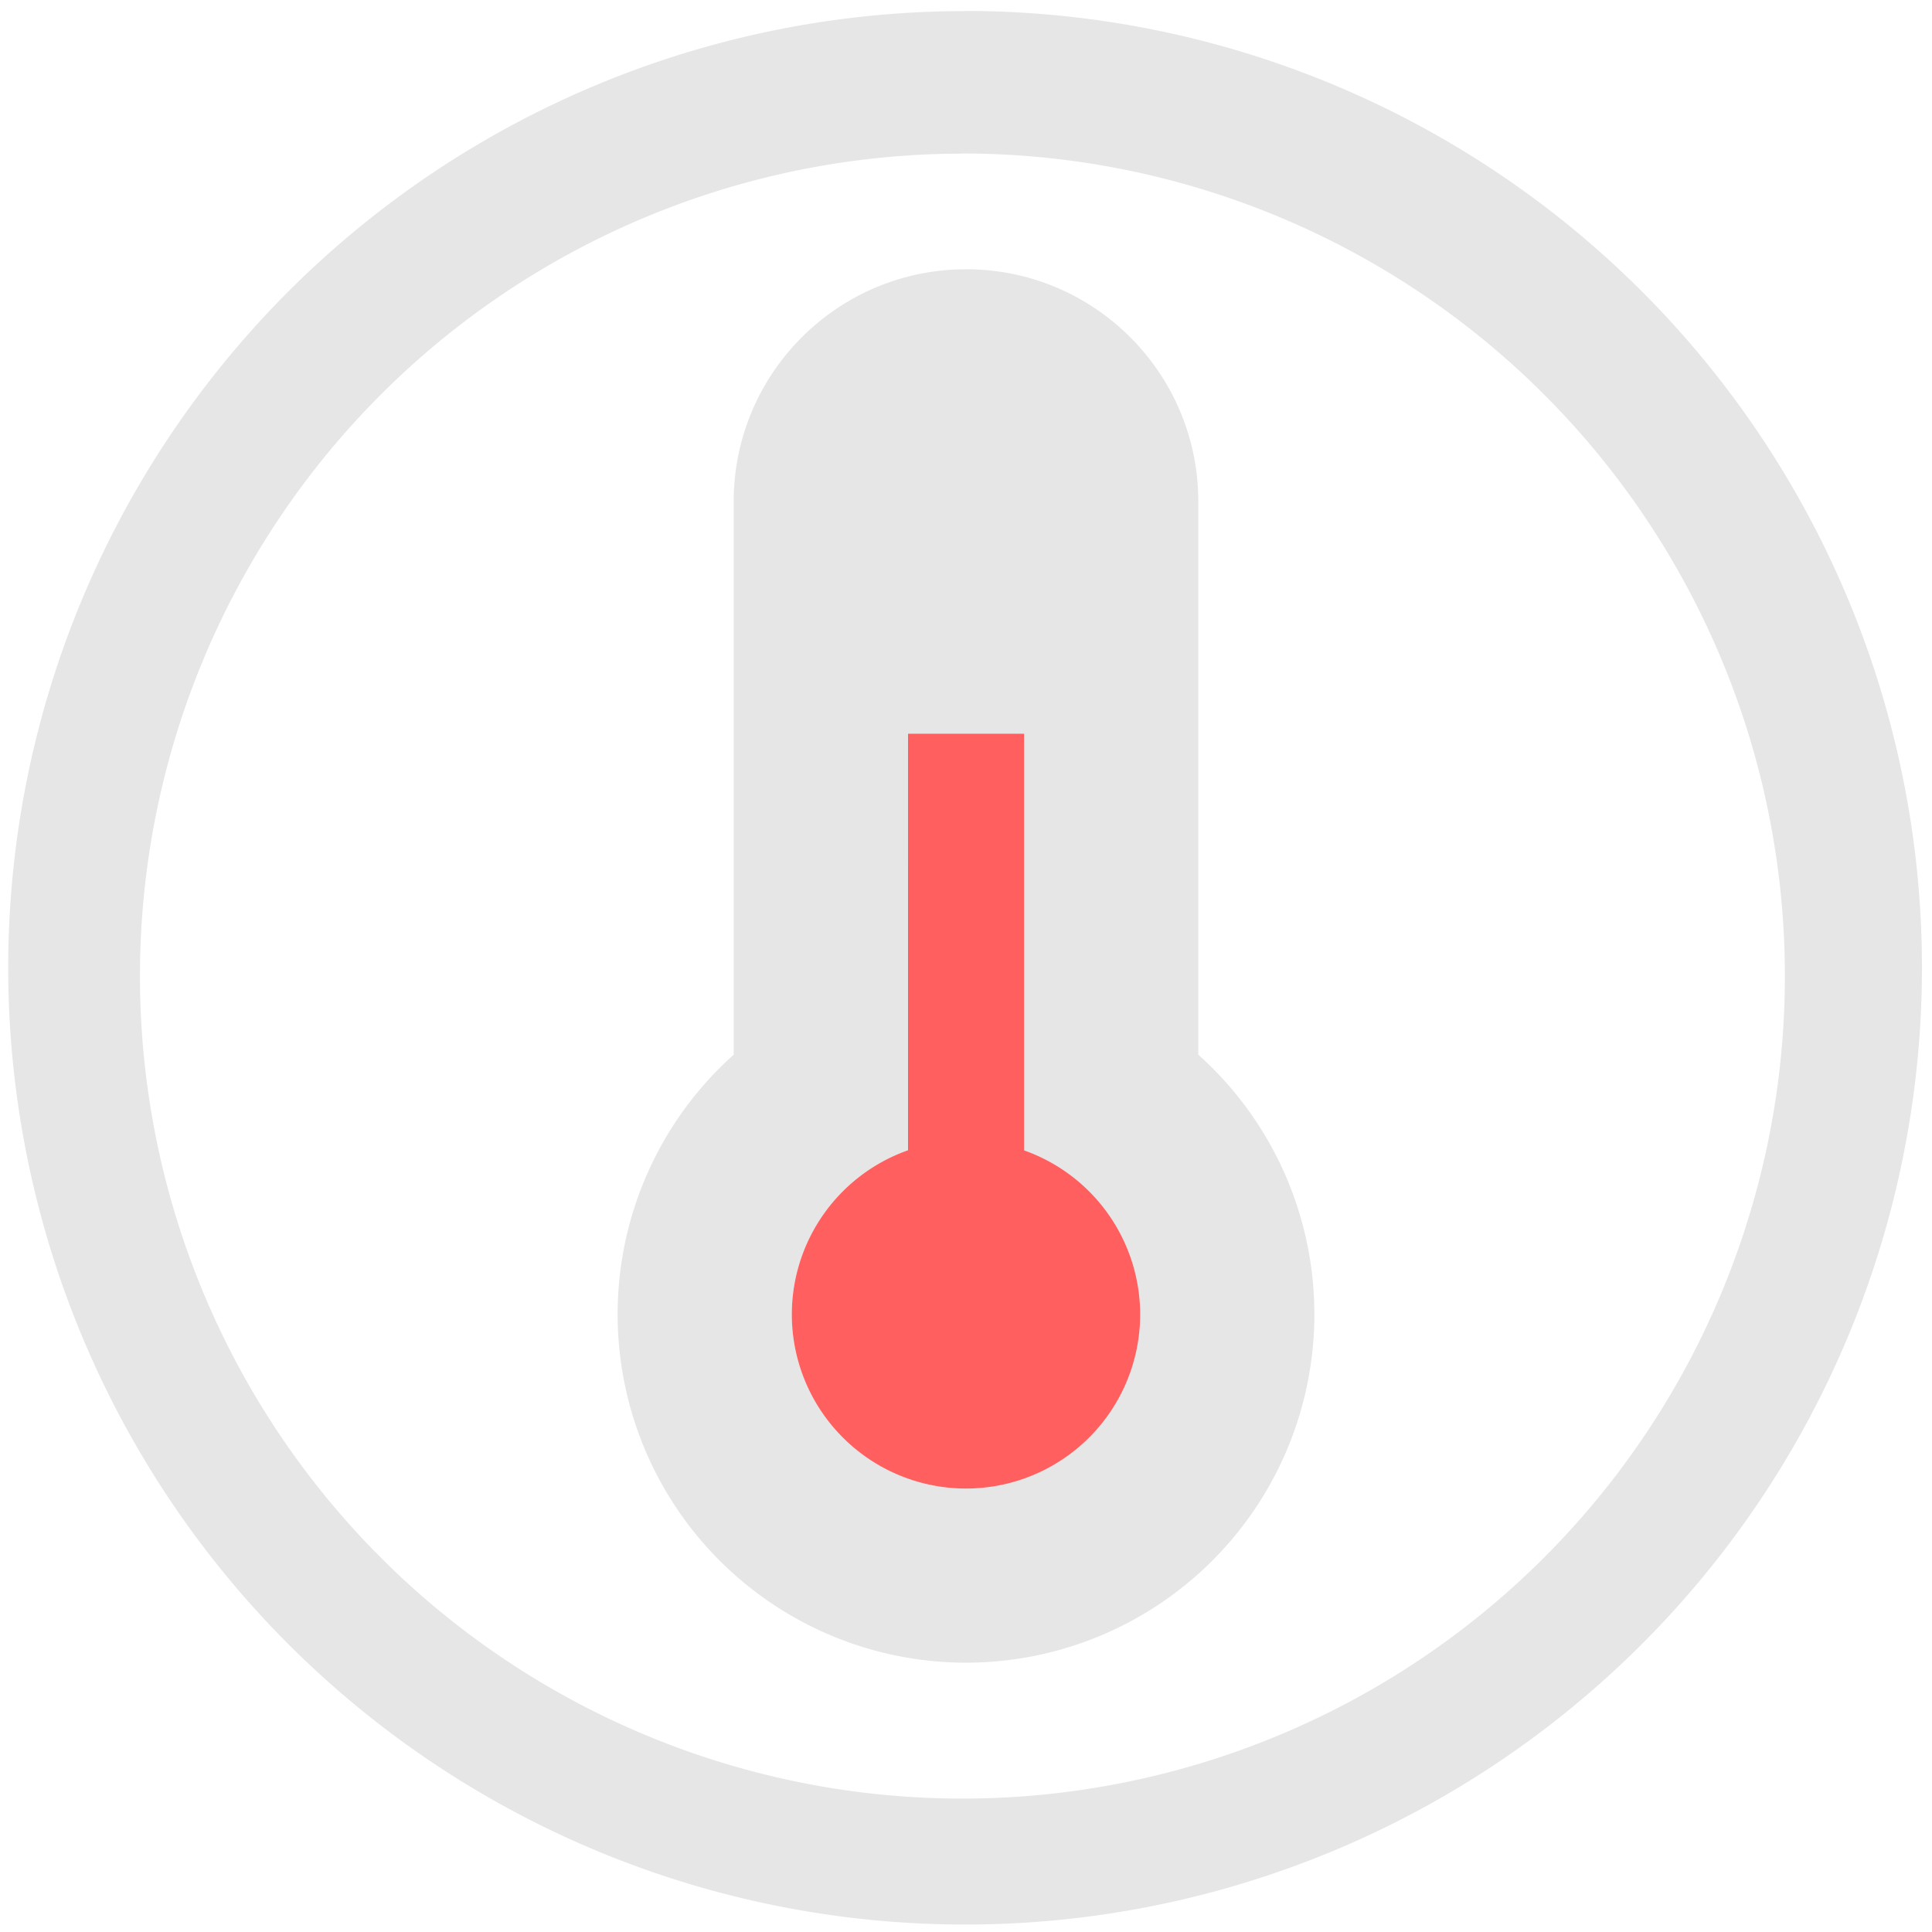 <svg xmlns="http://www.w3.org/2000/svg" width="48" height="48" viewBox="0 0 12.7 12.7"><path fill="#e6e6e6" d="M6.344.073a6.29 6.29 0 0 0-6.29 6.29 6.29 6.29 0 0 0 6.29 6.288 6.29 6.29 0 0 0 6.29-6.289 6.29 6.29 0 0 0-6.29-6.29zm-.018.936a5.407 5.407 0 0 1 5.407 5.407 5.407 5.407 0 0 1-5.407 5.407A5.407 5.407 0 0 1 .92 6.416 5.407 5.407 0 0 1 6.326 1.01zm.025.761c-.844 0-1.528.684-1.528 1.527v3.636a2.29 2.29 0 1 0 3.054 0V3.297c0-.843-.683-1.527-1.526-1.527zm-.382 3.053h.763v2.739a1.145 1.145 0 0 1 .763 1.078A1.145 1.145 0 0 1 6.35 9.785 1.145 1.145 0 0 1 5.205 8.64 1.145 1.145 0 0 1 5.97 7.56z"/><path fill="#ff2a2a" d="M5.969 4.823v2.738a1.145 1.145 0 0 0-.764 1.079A1.145 1.145 0 0 0 6.35 9.785 1.145 1.145 0 0 0 7.495 8.64a1.145 1.145 0 0 0-.763-1.078V4.823z" opacity=".75"/></svg>